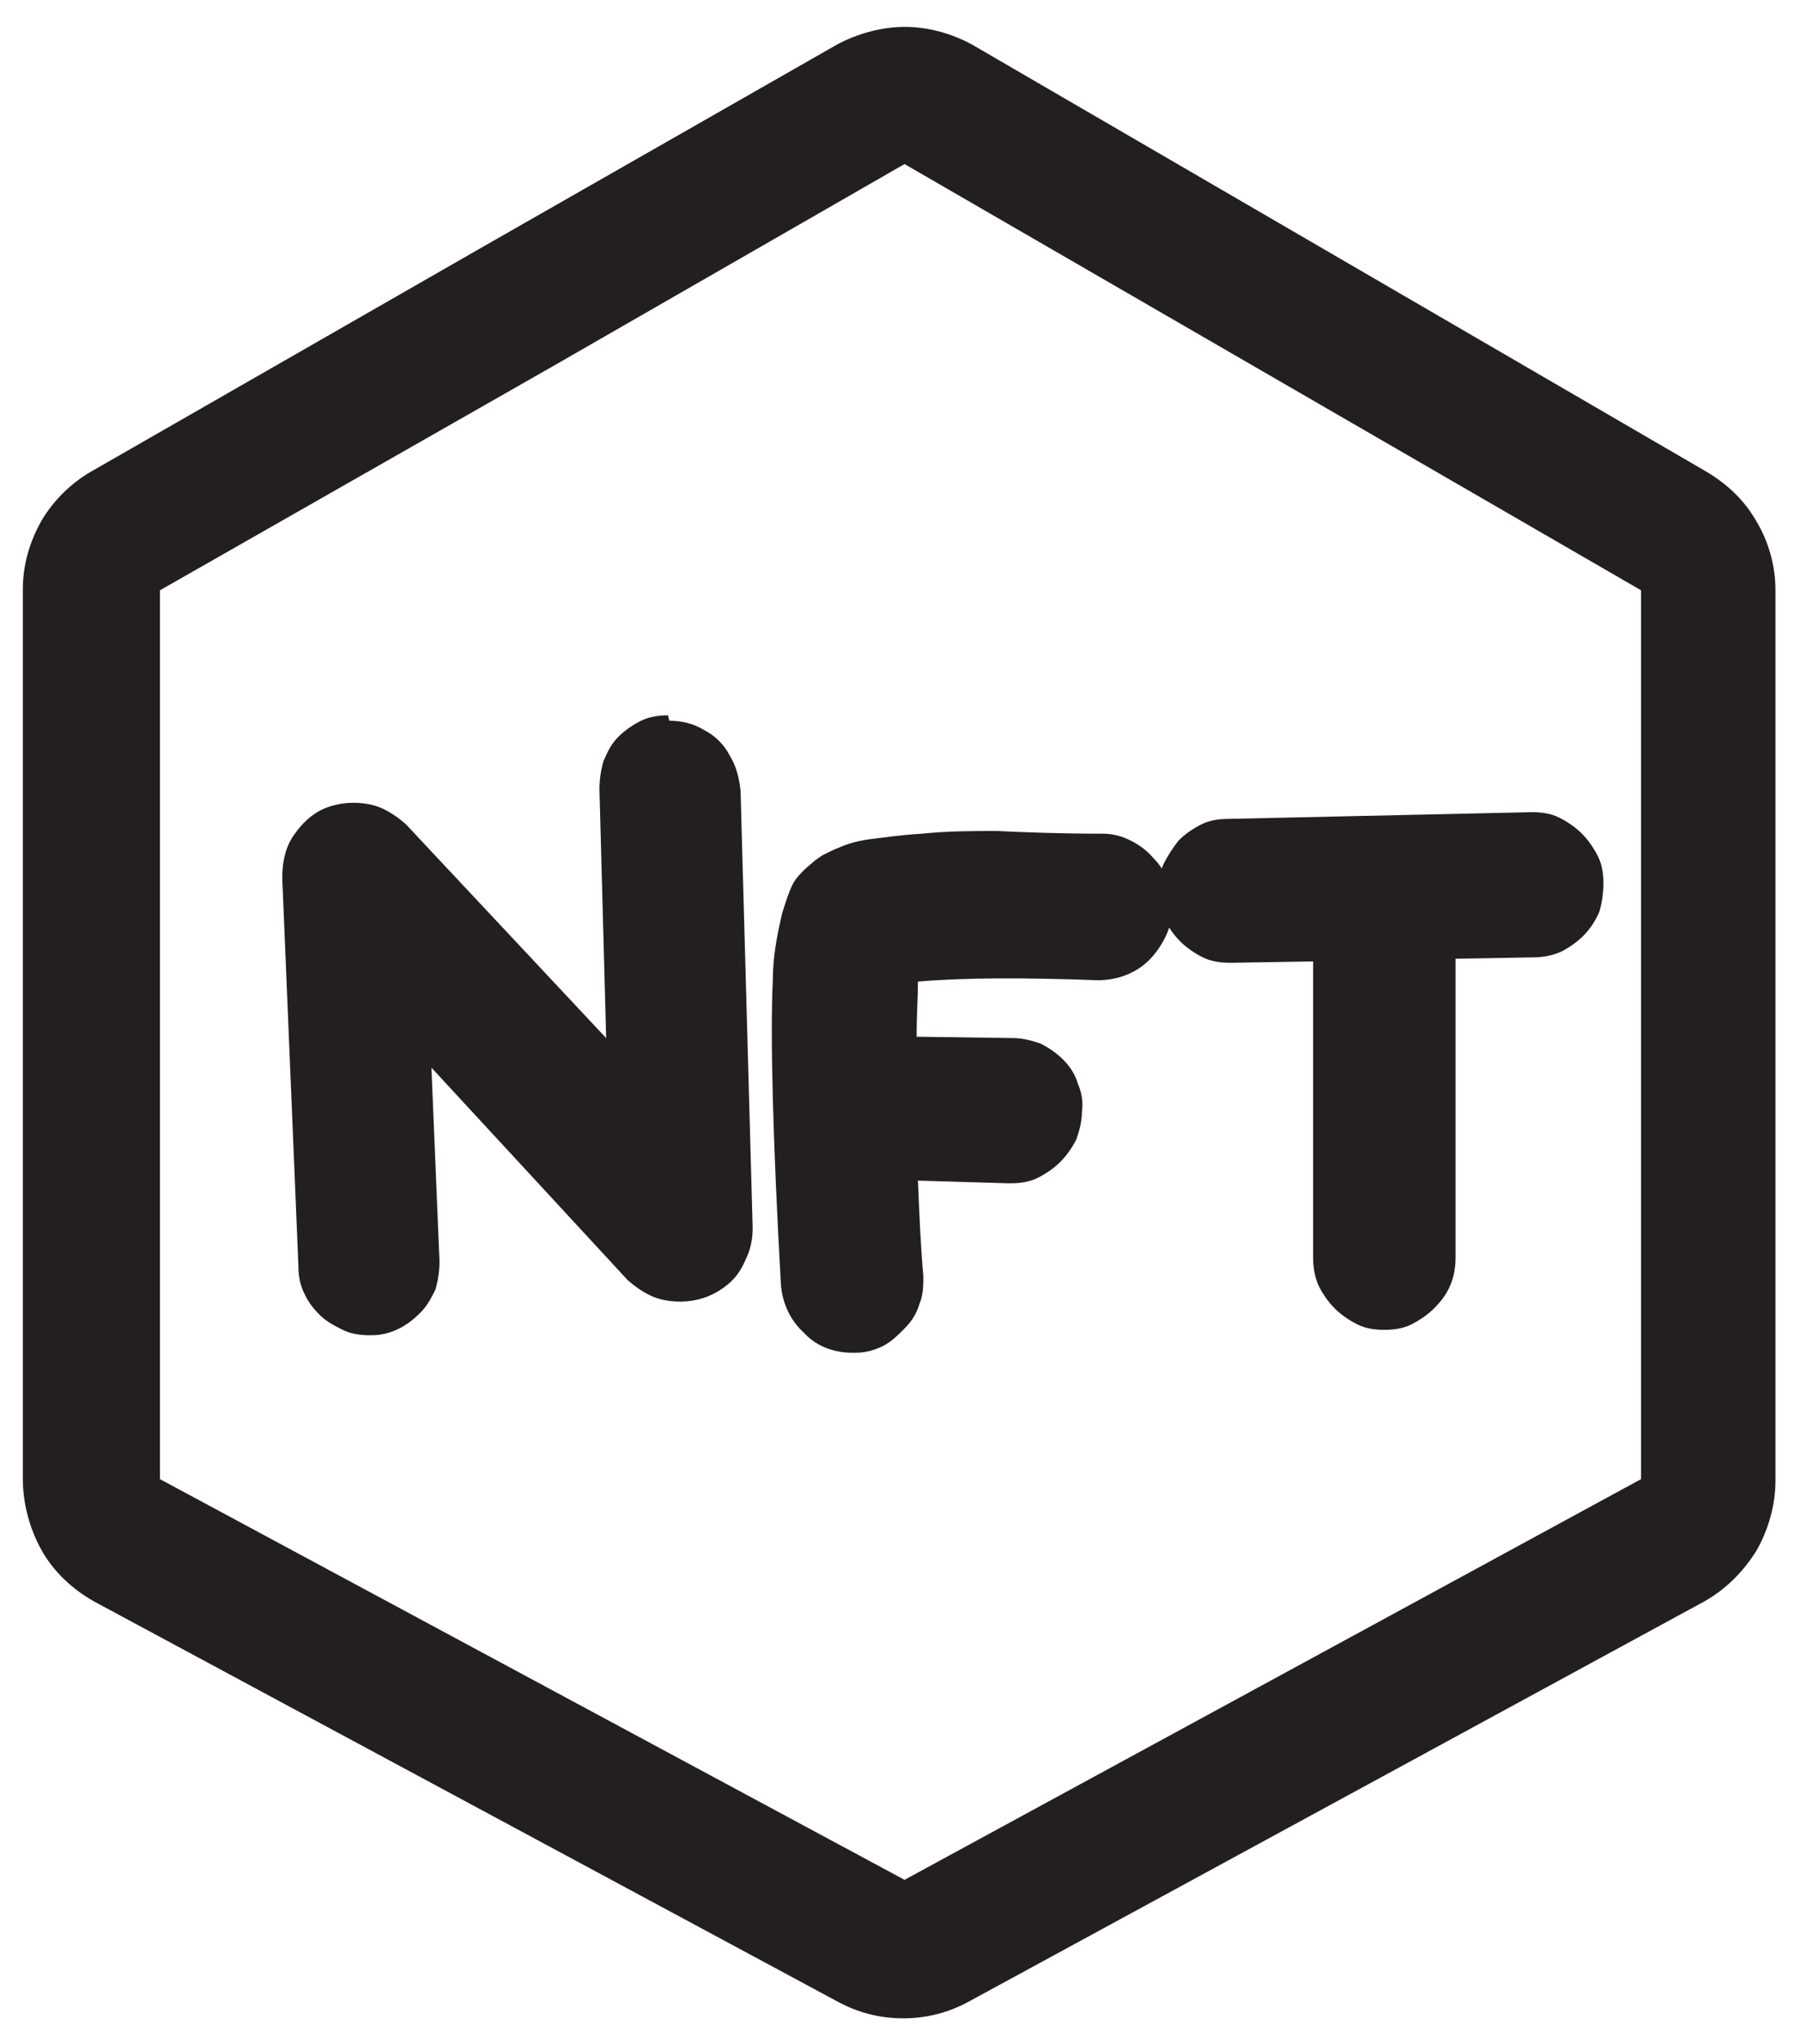 <?xml version="1.0" encoding="utf-8"?>
<!-- Generator: Adobe Illustrator 25.4.1, SVG Export Plug-In . SVG Version: 6.00 Build 0)  -->
<svg version="1.1" id="Layer_1" xmlns="http://www.w3.org/2000/svg" xmlns:xlink="http://www.w3.org/1999/xlink" x="0px" y="0px"
	 viewBox="0 0 134 152" style="enable-background:new 0 0 134 152;" xml:space="preserve">
<style type="text/css">
	.st0{fill:#231F20;}
</style>
<path class="st0" d="M67.3,12.2l54.8,31.7V110l-54.8,29.8L11.9,110V43.9l29.3-16.7L67.3,12.2L67.3,12.2z M67.3,2
	c-1.7,0-3.5,0.5-5,1.3L36.2,18.2L6.9,35c-1.6,0.9-2.9,2.2-3.8,3.7c-0.9,1.6-1.4,3.3-1.4,5.1V110c0,1.8,0.5,3.7,1.4,5.3
	c0.9,1.6,2.3,2.9,3.9,3.8l55.4,29.8c1.5,0.8,3.1,1.2,4.8,1.2c1.7,0,3.3-0.4,4.8-1.2l54.8-29.8c1.6-0.9,2.9-2.2,3.9-3.8
	c0.9-1.6,1.4-3.4,1.4-5.2V43.9c0-1.8-0.5-3.6-1.4-5.1c-0.9-1.6-2.2-2.8-3.7-3.7L72.3,3.3C70.8,2.5,69.1,2,67.3,2L67.3,2z"/>
<path class="st0" d="M49.8,53.6c0.9,0,1.8,0.2,2.6,0.7c0.8,0.4,1.5,1.1,1.9,1.9c0.5,0.8,0.7,1.7,0.8,2.6L56,91.3
	c0,0.7-0.1,1.4-0.4,2.1c-0.3,0.7-0.6,1.3-1.1,1.8c-0.5,0.5-1.1,0.9-1.8,1.2c-1,0.4-2.1,0.5-3.2,0.3c-1.1-0.2-2-0.8-2.8-1.5
	L32.1,79.4l0.6,14.4c0,0.7-0.1,1.4-0.3,2.1c-0.3,0.6-0.6,1.2-1.1,1.7c-0.5,0.5-1,0.9-1.6,1.2c-0.6,0.3-1.3,0.5-2,0.5h-0.2
	c-0.7,0-1.4-0.1-2-0.4c-0.6-0.3-1.2-0.6-1.7-1.1c-0.5-0.5-0.9-1-1.2-1.7c-0.3-0.6-0.4-1.3-0.4-2l-1.2-28.8c0-1.1,0.2-2.2,0.8-3.1
	c0.6-0.9,1.4-1.7,2.4-2.1c1-0.4,2.1-0.5,3.2-0.3c1.1,0.2,2,0.8,2.8,1.5l14.9,15.9l-0.5-18.5c0-0.7,0.1-1.4,0.3-2.1
	c0.3-0.7,0.6-1.3,1.1-1.8c0.5-0.5,1.1-0.9,1.7-1.2c0.6-0.3,1.3-0.4,2-0.4L49.8,53.6z"/>
<path class="st0" d="M82.1,62c0.7,0,1.4,0.2,2,0.5c0.6,0.3,1.2,0.7,1.7,1.3c0.5,0.5,0.9,1.1,1.1,1.8c0.2,0.7,0.4,1.4,0.3,2.1
	c0,0.7-0.2,1.4-0.5,2c-0.3,0.6-0.7,1.2-1.2,1.7c-1,1-2.4,1.5-3.8,1.5c-5.5-0.2-9.9-0.2-13.4,0.1c0,1.1-0.1,2.4-0.1,4.1l7.2,0.1
	c0.7,0,1.4,0.2,2,0.4c0.6,0.3,1.2,0.7,1.7,1.2c0.5,0.5,0.9,1.1,1.1,1.8c0.3,0.7,0.4,1.4,0.3,2.1c0,0.7-0.2,1.4-0.4,2
	c-0.3,0.6-0.7,1.2-1.2,1.7c-0.5,0.5-1.1,0.9-1.7,1.2c-0.6,0.3-1.3,0.4-2,0.4H75l-6.7-0.2c0.1,2.5,0.2,4.9,0.4,7.1
	c0,0.7,0,1.4-0.3,2.1c-0.2,0.7-0.6,1.3-1.1,1.8c-0.5,0.5-1,1-1.6,1.3c-0.6,0.3-1.3,0.5-2,0.5h-0.3c-1.4,0-2.7-0.5-3.6-1.5
	c-1-0.9-1.6-2.2-1.7-3.6c-0.3-5.4-0.5-10-0.6-13.8s-0.1-6.7,0-8.8c0-1.7,0.3-3.3,0.7-5c0.4-1.3,0.7-2.1,1-2.5
	c0.3-0.4,0.7-0.8,1.2-1.2c0.2-0.2,0.5-0.4,0.8-0.6c0.4-0.2,0.8-0.4,1.3-0.6c0.7-0.3,1.5-0.5,2.3-0.6c0.9-0.1,2.1-0.3,3.8-0.4
	c1.9-0.2,3.8-0.2,5.6-0.2C76.3,61.9,78.9,62,82.1,62z"/>
<path class="st0" d="M114,60.4c0.7,0,1.4,0.1,2,0.4c0.6,0.3,1.2,0.7,1.7,1.2c0.5,0.5,0.9,1.1,1.2,1.7c0.3,0.6,0.4,1.3,0.4,2
	c0,0.7-0.1,1.4-0.3,2.1c-0.3,0.7-0.7,1.3-1.2,1.8c-0.5,0.5-1.1,0.9-1.7,1.2c-0.7,0.3-1.4,0.4-2.1,0.4l-5.7,0.1v22.2
	c0,0.7-0.1,1.4-0.4,2.1c-0.3,0.7-0.7,1.2-1.2,1.7c-0.5,0.5-1.1,0.9-1.7,1.2c-0.6,0.3-1.3,0.4-2,0.4c-0.7,0-1.4-0.1-2-0.4
	c-0.6-0.3-1.2-0.7-1.7-1.2c-0.5-0.5-0.9-1.1-1.2-1.7c-0.3-0.7-0.4-1.4-0.4-2.1v-22l-6.1,0.1h-0.1c-0.7,0-1.4-0.1-2-0.4
	c-0.6-0.3-1.2-0.7-1.7-1.2c-0.5-0.5-0.9-1.1-1.2-1.7c-0.3-0.7-0.4-1.4-0.4-2.1c0-0.7,0.1-1.4,0.4-2s0.7-1.2,1.1-1.7
	c0.5-0.5,1.1-0.9,1.7-1.2c0.6-0.3,1.3-0.4,2-0.4L114,60.4L114,60.4z"/>
</svg>
